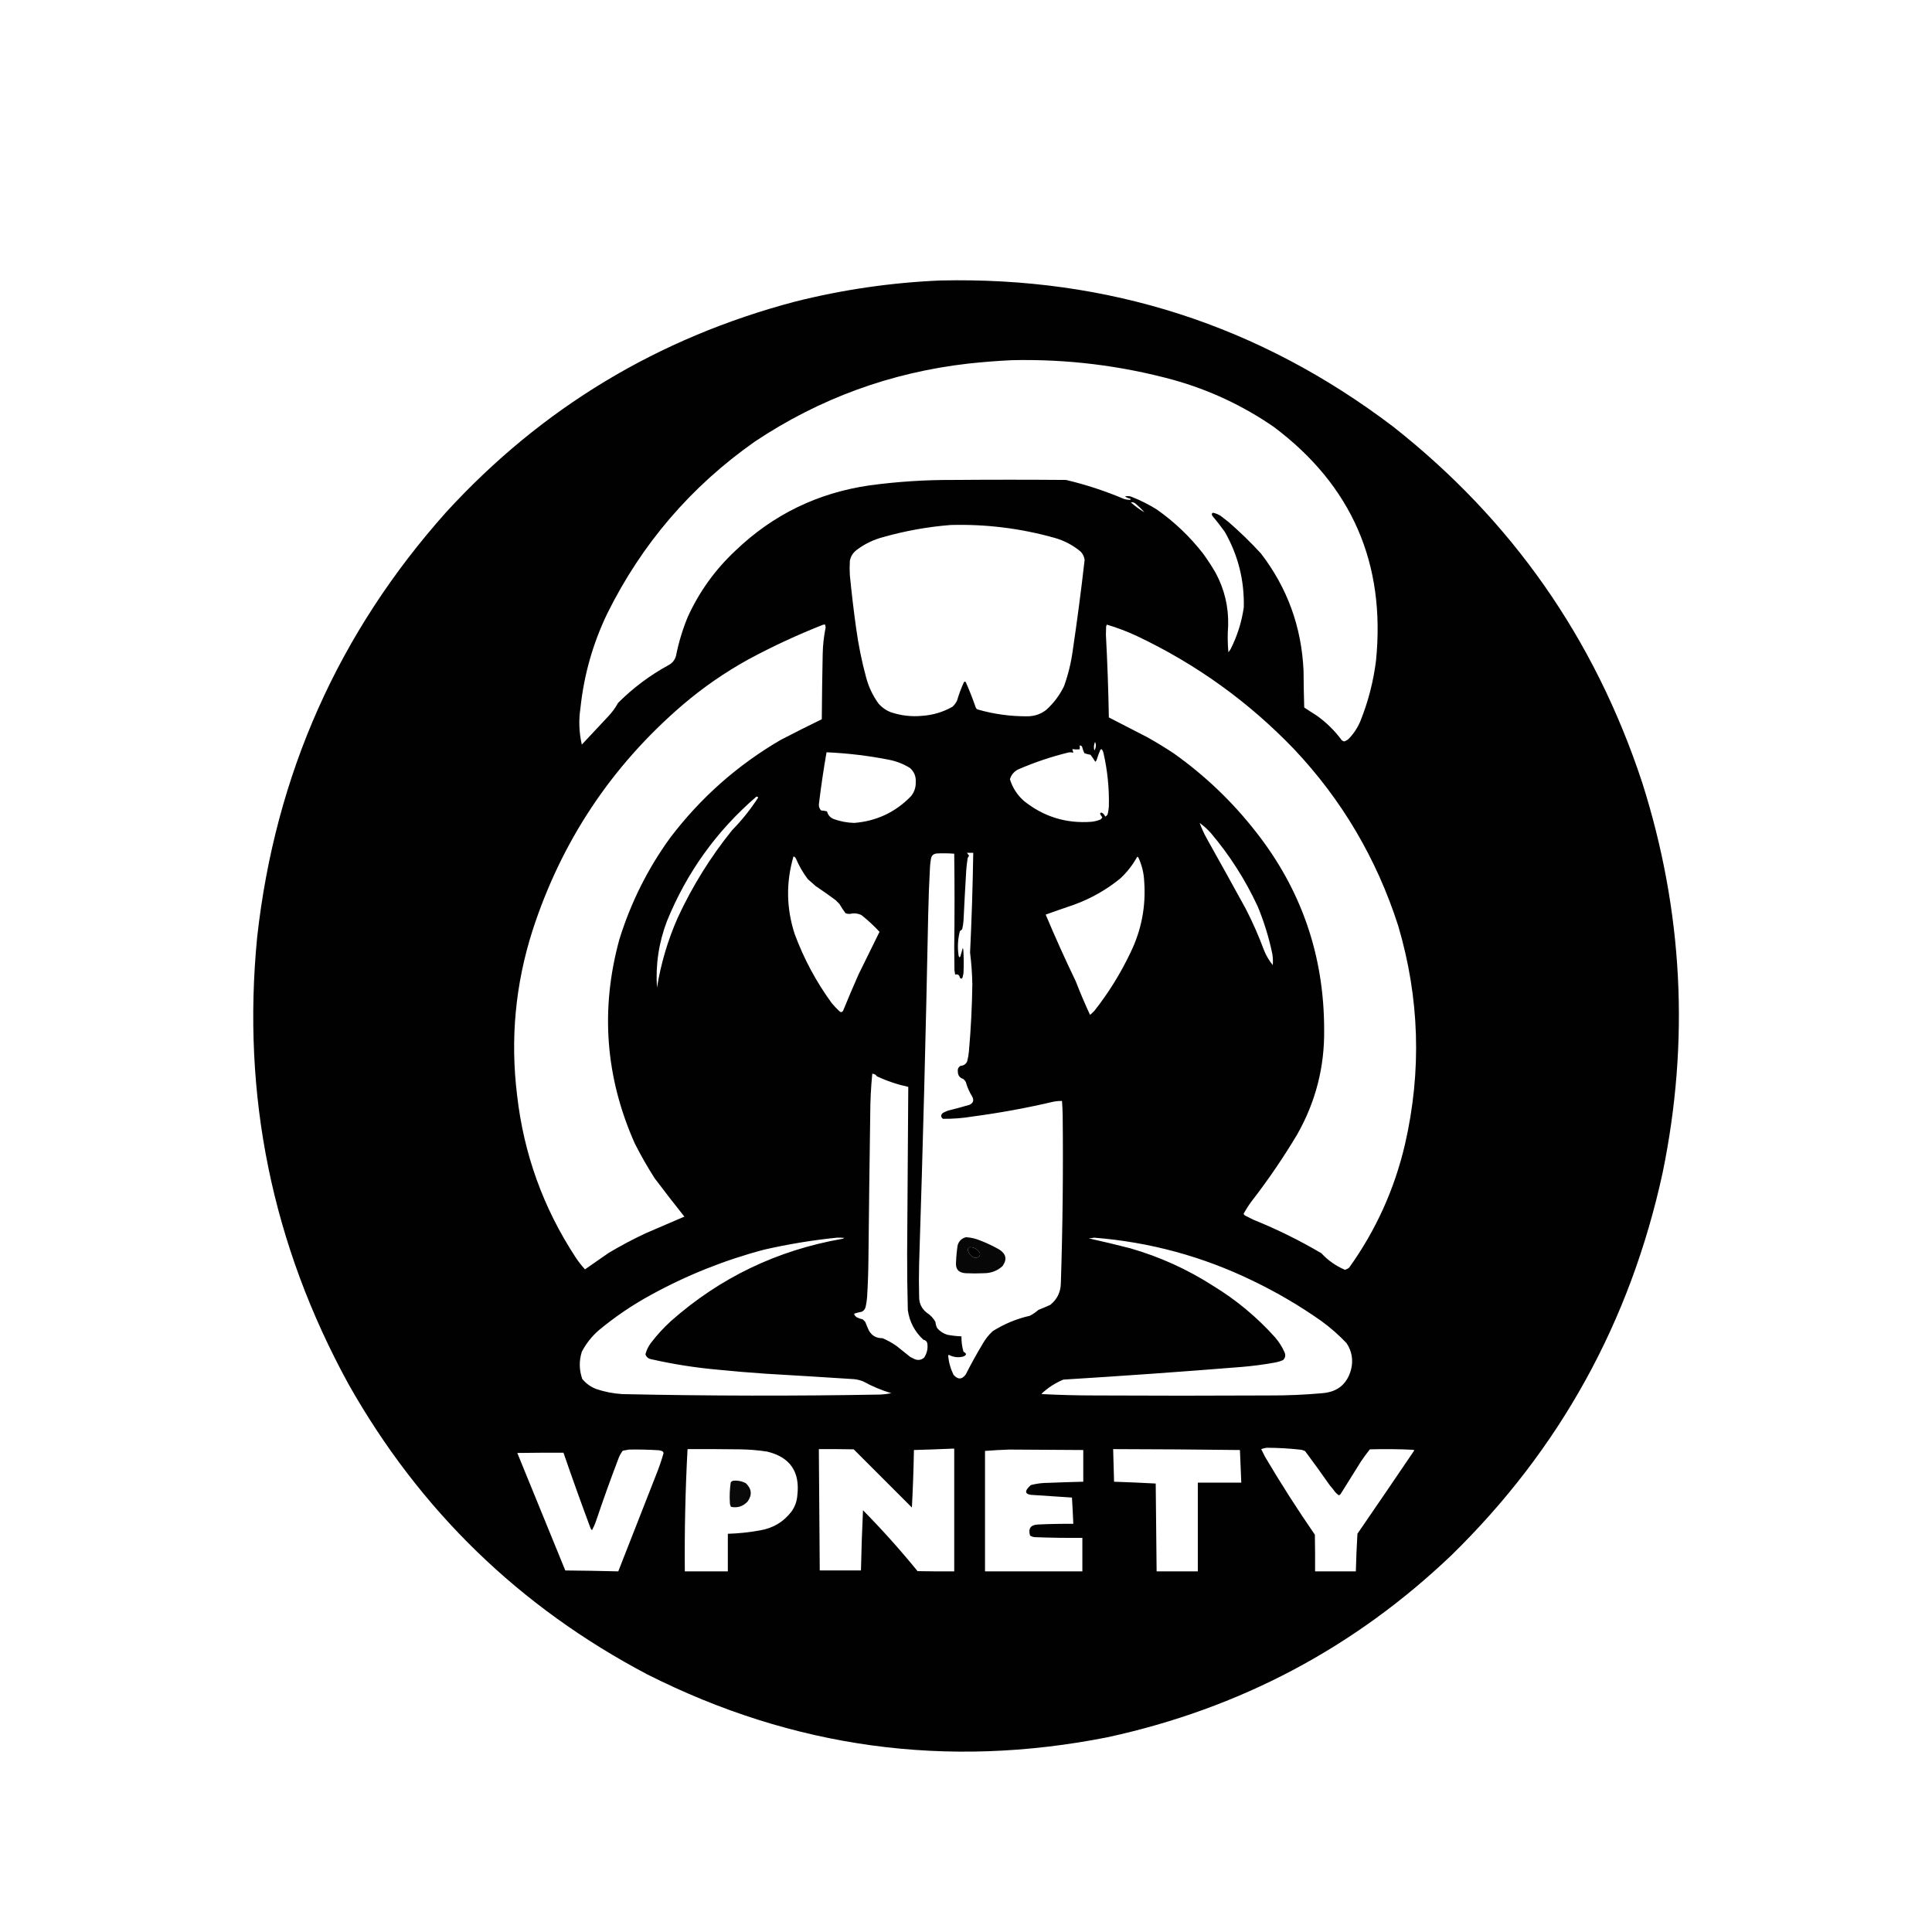 <?xml version="1.0" encoding="UTF-8"?>
<!DOCTYPE svg PUBLIC "-//W3C//DTD SVG 1.1//EN" "http://www.w3.org/Graphics/SVG/1.1/DTD/svg11.dtd">
<svg xmlns="http://www.w3.org/2000/svg" version="1.1" width="4267px" height="4267px" style="shape-rendering:geometricPrecision; text-rendering:geometricPrecision; image-rendering:optimizeQuality; fill-rule:evenodd; clip-rule:evenodd" xmlns:xlink="http://www.w3.org/1999/xlink">
<g><path style="opacity:0.996" fill="#000000" d="M 2076.5,619.5 C 2448.42,610.873 2781.75,718.373 3076.5,942C 3338.71,1148.35 3522.21,1410.51 3627,1728.5C 3716.99,2011.89 3731.99,2299.22 3672,2590.5C 3600.32,2919.72 3444.82,3201.22 3205.5,3435C 2990.96,3639.64 2737.62,3773.64 2445.5,3837C 2090.75,3907.13 1752.08,3860.8 1429.5,3698C 1146.98,3549.15 927.146,3335.65 770,3057.5C 601.012,2749.23 533.678,2419.9 568,2069.5C 607.957,1710.72 747.291,1397.72 986,1130.5C 1196.64,900.82 1453.48,745.987 1756.5,666C 1861.73,639.61 1968.4,624.11 2076.5,619.5 Z M 2234.5,795.5 C 2355.64,792.684 2474.64,807.184 2591.5,839C 2671.49,861.413 2745.49,896.08 2813.5,943C 2985.48,1072.1 3060.65,1244.26 3039,1459.5C 3033.3,1504.99 3021.96,1548.99 3005,1591.5C 2998.78,1606.8 2989.94,1620.3 2978.5,1632C 2975.61,1634.61 2972.28,1636.44 2968.5,1637.5C 2966.73,1636.91 2965.07,1636.08 2963.5,1635C 2947.79,1613.63 2929.13,1595.29 2907.5,1580C 2898.37,1574.36 2889.37,1568.53 2880.5,1562.5C 2879.67,1535.51 2879.17,1508.51 2879,1481.5C 2874.72,1384.96 2843.39,1298.63 2785,1222.5C 2762.44,1197.94 2738.6,1174.77 2713.5,1153C 2707.5,1148.33 2701.5,1143.67 2695.5,1139C 2690.5,1136 2685.17,1133.83 2679.5,1132.5C 2678.56,1132.61 2677.72,1132.94 2677,1133.5C 2676.33,1135.17 2676.33,1136.83 2677,1138.5C 2686.82,1150.14 2696.15,1162.14 2705,1174.5C 2734.51,1226.2 2748.51,1281.87 2747,1341.5C 2742.37,1373.74 2732.7,1404.4 2718,1433.5C 2716.58,1436.01 2714.91,1438.34 2713,1440.5C 2711.2,1420.86 2711.03,1401.19 2712.5,1381.5C 2713.57,1340.36 2704.41,1301.69 2685,1265.5C 2676.41,1250.65 2667.08,1236.32 2657,1222.5C 2627.64,1184.8 2593.47,1152.3 2554.5,1125C 2536.73,1113.91 2518.07,1104.58 2498.5,1097C 2493.87,1095.44 2489.2,1095.27 2484.5,1096.5C 2488.14,1098.76 2492.14,1100.43 2496.5,1101.5C 2497.6,1102.63 2497.27,1103.46 2495.5,1104C 2491.12,1103.99 2486.78,1103.33 2482.5,1102C 2441.04,1084.4 2398.38,1070.4 2354.5,1060C 2271.17,1059.33 2187.83,1059.33 2104.5,1060C 2042.88,1059.75 1981.54,1063.75 1920.5,1072C 1806,1088.59 1707.33,1136.59 1624.5,1216C 1579.62,1257.88 1544.45,1306.71 1519,1362.5C 1507.55,1390.31 1498.88,1418.98 1493,1448.5C 1490.47,1457.7 1484.97,1464.53 1476.5,1469C 1435.33,1491.51 1398.16,1519.34 1365,1552.5C 1359.24,1563.02 1352.24,1572.68 1344,1581.5C 1324.33,1602.5 1304.67,1623.5 1285,1644.5C 1278.84,1617.72 1277.84,1590.72 1282,1563.5C 1289.71,1490.72 1309.37,1421.38 1341,1355.5C 1417.43,1201.05 1526.27,1074.22 1667.5,975C 1810.25,879.96 1967.25,822.626 2138.5,803C 2170.58,799.545 2202.58,797.045 2234.5,795.5 Z M 2527.5,1131.5 C 2516.81,1125.15 2506.81,1117.82 2497.5,1109.5C 2501.07,1108.75 2504.4,1109.58 2507.5,1112C 2514.67,1118 2521.34,1124.5 2527.5,1131.5 Z M 2099.5,1159.5 C 2177.64,1157.35 2254.3,1166.85 2329.5,1188C 2350.93,1194.13 2370.1,1204.3 2387,1218.5C 2391.71,1223.59 2394.54,1229.59 2395.5,1236.5C 2387.82,1303.96 2378.98,1371.29 2369,1438.5C 2365.33,1464.85 2359,1490.51 2350,1515.5C 2340.29,1535.55 2327.13,1553.05 2310.5,1568C 2298.76,1577.02 2285.43,1581.69 2270.5,1582C 2232.78,1582.42 2195.78,1577.42 2159.5,1567C 2157.33,1566.17 2155.83,1564.67 2155,1562.5C 2148.45,1543.52 2141.12,1524.85 2133,1506.5C 2131.67,1505.17 2130.33,1505.17 2129,1506.5C 2123.01,1519.46 2118.01,1532.79 2114,1546.5C 2111.6,1552.13 2108.1,1556.96 2103.5,1561C 2082.73,1572.7 2060.4,1579.37 2036.5,1581C 2012.91,1583.23 1989.91,1580.56 1967.5,1573C 1956.67,1568.83 1947.5,1562.33 1940,1553.5C 1927.56,1536.22 1918.56,1517.22 1913,1496.5C 1903.36,1460.98 1896.03,1424.98 1891,1388.5C 1885.51,1349.26 1880.85,1309.93 1877,1270.5C 1876.33,1259.83 1876.33,1249.17 1877,1238.5C 1878.89,1228.88 1883.73,1221.05 1891.5,1215C 1909.44,1201.34 1929.44,1191.67 1951.5,1186C 2000.11,1172.31 2049.44,1163.48 2099.5,1159.5 Z M 1818.5,1379.5 C 1819.83,1379.5 1821.17,1379.5 1822.5,1379.5C 1822.88,1381.65 1823.21,1383.81 1823.5,1386C 1819.53,1405.31 1817.36,1424.81 1817,1444.5C 1815.99,1492.49 1815.32,1540.49 1815,1588.5C 1784.63,1603.27 1754.46,1618.43 1724.5,1634C 1628.77,1689.71 1547.27,1761.87 1480,1850.5C 1430.52,1918.79 1393.19,1993.46 1368,2074.5C 1325.6,2228.89 1336.94,2379.22 1402,2525.5C 1415.4,2551.98 1430.07,2577.65 1446,2602.5C 1467.45,2630.95 1489.28,2659.12 1511.5,2687C 1482.86,2699.32 1454.2,2711.65 1425.5,2724C 1397.74,2737.05 1370.74,2751.38 1344.5,2767C 1327,2779.17 1309.5,2791.33 1292,2803.5C 1284.24,2795.07 1277.24,2786.07 1271,2776.5C 1199.72,2667.69 1156.72,2548.36 1142,2418.5C 1126.85,2295.03 1138.18,2174.03 1176,2055.5C 1240.02,1857.93 1350.52,1691.76 1507.5,1557C 1552.68,1518.4 1601.35,1484.73 1653.5,1456C 1707.13,1427.18 1762.13,1401.68 1818.5,1379.5 Z M 2444.5,1379.5 C 2467.46,1386.32 2489.79,1394.82 2511.5,1405C 2642.27,1466.97 2757.77,1550.13 2858,1654.5C 2963.77,1766.62 3040.44,1896.62 3088,2044.5C 3135.21,2204.15 3140.21,2365.15 3103,2527.5C 3079.74,2626.83 3038.57,2717.66 2979.5,2800C 2976.78,2802.03 2973.78,2803.53 2970.5,2804.5C 2950.54,2796.03 2933.21,2783.87 2918.5,2768C 2870.41,2739.62 2820.41,2714.96 2768.5,2694C 2762.5,2691 2756.5,2688 2750.5,2685C 2748.67,2684.1 2747.34,2682.77 2746.5,2681C 2751.7,2671.43 2757.54,2662.26 2764,2653.5C 2800.63,2606.25 2834.3,2556.91 2865,2505.5C 2905.8,2433.62 2925.64,2356.29 2924.5,2273.5C 2924.34,2110.33 2874.17,1965 2774,1837.5C 2721.85,1770.68 2661.35,1712.85 2592.5,1664C 2573.33,1651.25 2553.67,1639.25 2533.5,1628C 2505.26,1613.63 2477.09,1599.13 2449,1584.5C 2447.93,1523.47 2445.76,1462.47 2442.5,1401.5C 2442.67,1395.5 2442.83,1389.5 2443,1383.5C 2443.41,1382.1 2443.91,1380.77 2444.5,1379.5 Z M 2418.5,1638.5 C 2421.31,1644.97 2420.81,1651.31 2417,1657.5C 2415.3,1651.11 2415.8,1644.77 2418.5,1638.5 Z M 2384.5,1646.5 C 2386.98,1646.32 2388.81,1647.32 2390,1649.5C 2391.07,1654.38 2392.74,1659.05 2395,1663.5C 2399.33,1665.12 2403.83,1666.29 2408.5,1667C 2412.4,1671.98 2415.9,1677.14 2419,1682.5C 2420.38,1681.45 2421.38,1680.12 2422,1678.5C 2424.27,1671.01 2426.94,1663.68 2430,1656.5C 2430.84,1654.99 2432,1654.49 2433.5,1655C 2435.24,1657.19 2436.4,1659.69 2437,1662.5C 2446.02,1701.67 2450.02,1741.34 2449,1781.5C 2448.62,1786.21 2447.96,1790.88 2447,1795.5C 2446.45,1799.28 2444.45,1801.95 2441,1803.5C 2439.36,1799.36 2436.53,1796.36 2432.5,1794.5C 2431.1,1794.87 2430.1,1795.7 2429.5,1797C 2430.76,1799.92 2432.42,1802.59 2434.5,1805C 2433.55,1806.96 2432.21,1808.62 2430.5,1810C 2424.08,1812.61 2417.41,1814.27 2410.5,1815C 2354.72,1819.18 2305.05,1803.85 2261.5,1769C 2246.62,1755.82 2236.29,1739.82 2230.5,1721C 2233.57,1710.93 2239.9,1703.59 2249.5,1699C 2285.1,1683.6 2321.76,1671.26 2359.5,1662C 2362.89,1661.25 2366.23,1661.41 2369.5,1662.5C 2369.83,1662 2370.17,1661.5 2370.5,1661C 2369.39,1658.95 2368.72,1656.79 2368.5,1654.5C 2373.82,1655.27 2379.15,1655.43 2384.5,1655C 2385.01,1652.28 2385.01,1649.45 2384.5,1646.5 Z M 1825.5,1661.5 C 1871.92,1663.53 1917.92,1669.03 1963.5,1678C 1979.97,1681.27 1995.31,1687.27 2009.5,1696C 2018.89,1704.14 2023.22,1714.48 2022.5,1727C 2022.92,1738.83 2019.42,1749.33 2012,1758.5C 1977.81,1793.84 1935.98,1813.5 1886.5,1817.5C 1871.04,1817.03 1856.04,1814.2 1841.5,1809C 1833.59,1805.77 1828.59,1800.1 1826.5,1792C 1822.25,1790.87 1817.92,1790.21 1813.5,1790C 1810.1,1786.4 1808.44,1782.07 1808.5,1777C 1813.14,1738.34 1818.8,1699.84 1825.5,1661.5 Z M 1670.5,1759.5 C 1672.35,1759.22 1673.68,1759.89 1674.5,1761.5C 1657.8,1787.37 1638.64,1811.37 1617,1833.5C 1569.22,1892.66 1529.22,1956.99 1497,2026.5C 1475,2076.16 1459.67,2127.83 1451,2181.5C 1447.62,2130.87 1454.95,2081.87 1473,2034.5C 1516.78,1926.91 1582.62,1835.24 1670.5,1759.5 Z M 2649.5,1817.5 C 2658.39,1823.89 2666.56,1831.22 2674,1839.5C 2715.92,1888.95 2750.58,1943.29 2778,2002.5C 2791.88,2036.15 2802.55,2070.82 2810,2106.5C 2811.41,2114.79 2811.74,2123.13 2811,2131.5C 2803.16,2121.82 2796.82,2111.16 2792,2099.5C 2780.26,2067.68 2766.59,2036.68 2751,2006.5C 2722.59,1954.67 2693.92,1903.01 2665,1851.5C 2658.99,1840.49 2653.83,1829.16 2649.5,1817.5 Z M 2135.5,1883.5 C 2140.17,1883.5 2144.83,1883.5 2149.5,1883.5C 2148.37,1957.04 2146.03,2030.54 2142.5,2104C 2145.41,2127.24 2147.07,2150.58 2147.5,2174C 2146.82,2223.26 2144.32,2272.43 2140,2321.5C 2139.32,2329.29 2137.98,2336.96 2136,2344.5C 2133.05,2350.43 2128.22,2353.6 2121.5,2354C 2116.74,2356.73 2114.74,2360.9 2115.5,2366.5C 2115.41,2374.91 2119.41,2380.41 2127.5,2383C 2129.71,2384.87 2131.54,2387.04 2133,2389.5C 2136.12,2400.85 2140.78,2411.52 2147,2421.5C 2151.58,2429.74 2149.75,2435.91 2141.5,2440C 2125.58,2444.65 2109.58,2448.98 2093.5,2453C 2089.71,2454.39 2086.05,2456.06 2082.5,2458C 2077.36,2462.28 2077.36,2466.62 2082.5,2471C 2104.29,2471.24 2125.96,2469.57 2147.5,2466C 2208.05,2457.96 2268.05,2446.96 2327.5,2433C 2333.45,2431.93 2339.45,2431.43 2345.5,2431.5C 2346.26,2441.47 2346.76,2451.47 2347,2461.5C 2348.37,2585.53 2347.04,2709.53 2343,2833.5C 2342.75,2853.49 2334.92,2869.66 2319.5,2882C 2310.91,2885.86 2302.25,2889.53 2293.5,2893C 2287.72,2898.11 2281.38,2902.45 2274.5,2906C 2245.21,2912.65 2217.88,2923.98 2192.5,2940C 2183.48,2948.35 2175.98,2957.85 2170,2968.5C 2156.91,2990.35 2144.57,3012.68 2133,3035.5C 2124.69,3047.04 2115.69,3047.38 2106,3036.5C 2099.33,3022.84 2095.33,3008.51 2094,2993.5C 2094.56,2992.98 2095.23,2992.64 2096,2992.5C 2106.02,2997.66 2116.52,2998.83 2127.5,2996C 2135.22,2992.68 2135.38,2989.18 2128,2985.5C 2124.73,2974.43 2123.23,2963.1 2123.5,2951.5C 2113.09,2951.06 2102.75,2949.89 2092.5,2948C 2083.62,2945.31 2076.12,2940.48 2070,2933.5C 2067.74,2929.11 2066.4,2924.45 2066,2919.5C 2061.21,2911.05 2054.71,2904.21 2046.5,2899C 2035.51,2890.18 2030.01,2878.68 2030,2864.5C 2029.33,2839.83 2029.33,2815.17 2030,2790.5C 2038.28,2533.88 2044.95,2277.21 2050,2020.5C 2050.73,1985.14 2052.07,1949.81 2054,1914.5C 2054.37,1908.8 2055.03,1903.13 2056,1897.5C 2056.95,1890.08 2061.12,1885.92 2068.5,1885C 2081.52,1884.31 2094.52,1884.48 2107.5,1885.5C 2108.4,1954.5 2108.4,2023.5 2107.5,2092.5C 2107.67,2109.17 2107.83,2125.83 2108,2142.5C 2108.46,2145.85 2108.96,2149.19 2109.5,2152.5C 2115.37,2150.87 2118.87,2153.2 2120,2159.5C 2122.52,2162.33 2124.52,2161.99 2126,2158.5C 2126.88,2155.21 2127.55,2151.88 2128,2148.5C 2128.78,2131.32 2128.62,2114.15 2127.5,2097C 2127.17,2095.83 2126.83,2094.67 2126.5,2093.5C 2124.83,2099.86 2122.99,2106.2 2121,2112.5C 2120.33,2113.17 2119.67,2113.83 2119,2114.5C 2117.88,2113.05 2117.22,2111.38 2117,2109.5C 2114.47,2091.62 2115.47,2073.96 2120,2056.5C 2121.67,2055.17 2123.33,2053.83 2125,2052.5C 2126.54,2046.25 2127.54,2039.92 2128,2033.5C 2129.77,1996.49 2131.77,1959.49 2134,1922.5C 2134.63,1913.79 2135.63,1905.12 2137,1896.5C 2137.54,1893.92 2138.7,1891.75 2140.5,1890C 2138.73,1887.82 2137.07,1885.65 2135.5,1883.5 Z M 1752.5,1891.5 C 1755.09,1892.25 1756.92,1893.92 1758,1896.5C 1764.9,1912.64 1773.57,1927.64 1784,1941.5C 1789.83,1946.67 1795.67,1951.83 1801.5,1957C 1816.44,1966.94 1831.11,1977.28 1845.5,1988C 1848.33,1990.83 1851.17,1993.67 1854,1996.5C 1858.08,2003.58 1862.58,2010.42 1867.5,2017C 1870.54,2018.07 1873.71,2018.57 1877,2018.5C 1885.85,2016.33 1894.35,2017.17 1902.5,2021C 1916.73,2032.23 1930.07,2044.56 1942.5,2058C 1926.87,2089.42 1911.37,2120.92 1896,2152.5C 1884.28,2179 1872.94,2205.67 1862,2232.5C 1859.52,2236.06 1856.69,2236.23 1853.5,2233C 1847.63,2227.47 1842.13,2221.64 1837,2215.5C 1802.66,2168.51 1775.33,2117.51 1755,2062.5C 1736.63,2005.71 1735.79,1948.71 1752.5,1891.5 Z M 2511.5,1892.5 C 2512.5,1892.41 2513.33,1892.75 2514,1893.5C 2521.76,1909.96 2526.09,1927.29 2527,1945.5C 2531.21,2000.93 2521.21,2053.6 2497,2103.5C 2475.09,2149.69 2448.43,2192.69 2417,2232.5C 2413.98,2235.68 2410.82,2238.68 2407.5,2241.5C 2396.19,2217.21 2385.69,2192.54 2376,2167.5C 2352.59,2118.85 2330.42,2069.69 2309.5,2020C 2330.39,2012.48 2351.39,2005.15 2372.5,1998C 2409.95,1984.29 2443.95,1964.96 2474.5,1940C 2489.38,1926.04 2501.71,1910.2 2511.5,1892.5 Z M 1926.5,2371.5 C 1930.81,2371.49 1934.14,2373.32 1936.5,2377C 1958.8,2387.43 1981.96,2395.27 2006,2400.5C 2005.1,2523.16 2004.26,2645.83 2003.5,2768.5C 2003.41,2810.18 2003.91,2851.84 2005,2893.5C 2008.71,2919.41 2020.21,2941.24 2039.5,2959C 2043.9,2959.73 2046.73,2962.23 2048,2966.5C 2049.79,2978 2047.46,2988.67 2041,2998.5C 2034.94,3003.66 2028.11,3004.83 2020.5,3002C 2017.17,3000.33 2013.83,2998.67 2010.5,2997C 2000.5,2989 1990.5,2981 1980.5,2973C 1970.68,2966 1960.18,2960.17 1949,2955.5C 1935.52,2955.76 1925.52,2950.1 1919,2938.5C 1916.14,2932.25 1913.47,2925.91 1911,2919.5C 1909.17,2917.67 1907.33,2915.83 1905.5,2914C 1900.62,2912.93 1895.95,2911.26 1891.5,2909C 1889.44,2907.28 1887.78,2905.28 1886.5,2903C 1886.64,2902.23 1886.98,2901.56 1887.5,2901C 1892.77,2899.41 1898.1,2898.08 1903.5,2897C 1908.15,2894.54 1910.98,2890.71 1912,2885.5C 1913.43,2878.9 1914.43,2872.23 1915,2865.5C 1916.75,2837.53 1917.75,2809.53 1918,2781.5C 1919.1,2674.5 1920.44,2567.5 1922,2460.5C 1922.09,2430.74 1923.59,2401.07 1926.5,2371.5 Z M 1848.5,2733.5 C 1853.84,2733.33 1859.18,2733.5 1864.5,2734C 1863.38,2735.04 1862.04,2735.71 1860.5,2736C 1716.41,2761.22 1590.08,2821.89 1481.5,2918C 1465.53,2932.63 1451.03,2948.47 1438,2965.5C 1432.11,2973.12 1427.94,2981.62 1425.5,2991C 1427.53,2997.21 1431.86,3000.87 1438.5,3002C 1486.64,3012.92 1535.31,3020.59 1584.5,3025C 1620.12,3028.6 1655.78,3031.6 1691.5,3034C 1756.52,3037.76 1821.52,3041.76 1886.5,3046C 1893.39,3046.78 1900.06,3048.44 1906.5,3051C 1926.29,3061.9 1946.95,3070.56 1968.5,3077C 1960.58,3078.65 1952.58,3079.65 1944.5,3080C 1754.49,3083.42 1564.49,3083.09 1374.5,3079C 1355.01,3077.81 1336.01,3074.14 1317.5,3068C 1304.93,3063.31 1294.43,3055.81 1286,3045.5C 1279.02,3025.66 1278.68,3005.66 1285,2985.5C 1294.45,2967.37 1306.95,2951.53 1322.5,2938C 1358.24,2908.29 1396.57,2882.29 1437.5,2860C 1516.75,2816.47 1600.08,2783.14 1687.5,2760C 1740.76,2747.85 1794.43,2739.01 1848.5,2733.5 Z M 2416.5,2733.5 C 2539.55,2743.24 2656.55,2775.07 2767.5,2829C 2820.1,2854.35 2870.1,2883.68 2917.5,2917C 2937.87,2931.7 2956.7,2948.2 2974,2966.5C 2985.76,2984.29 2989.09,3003.62 2984,3024.5C 2975.31,3056.83 2954.15,3074.33 2920.5,3077C 2881.25,3080.51 2841.92,3082.18 2802.5,3082C 2674.17,3082.67 2545.83,3082.67 2417.5,3082C 2378.8,3081.95 2340.14,3080.95 2301.5,3079C 2301.17,3078.67 2300.83,3078.33 2300.5,3078C 2314.73,3064.74 2330.73,3054.41 2348.5,3047C 2479.92,3038.91 2611.26,3029.57 2742.5,3019C 2767.67,3016.9 2792.67,3013.56 2817.5,3009C 2823.03,3007.94 2828.36,3006.27 2833.5,3004C 2838.76,2999.15 2839.93,2993.31 2837,2986.5C 2831.61,2974.45 2824.61,2963.45 2816,2953.5C 2775.92,2908.91 2730.42,2871.08 2679.5,2840C 2622.62,2803.47 2561.62,2775.81 2496.5,2757C 2465.95,2749.16 2435.28,2741.82 2404.5,2735C 2408.69,2734.82 2412.69,2734.32 2416.5,2733.5 Z M 2141.5,2754.5 C 2151.68,2754.34 2159.18,2758.67 2164,2767.5C 2164.71,2769.97 2164.37,2772.3 2163,2774.5C 2157.2,2779.29 2151.37,2779.12 2145.5,2774C 2140.92,2770.25 2138.26,2765.41 2137.5,2759.5C 2138.13,2757.21 2139.46,2755.55 2141.5,2754.5 Z M 2797.5,3197.5 C 2823.26,3197.59 2848.92,3199.09 2874.5,3202C 2877.24,3202.8 2879.91,3203.8 2882.5,3205C 2901.05,3229.89 2919.22,3255.05 2937,3280.5C 2941.24,3285.32 2945.24,3290.32 2949,3295.5C 2951.38,3298.22 2954.05,3300.55 2957,3302.5C 2958.61,3301.9 2959.94,3300.9 2961,3299.5C 2976,3275.5 2991,3251.5 3006,3227.5C 3012.11,3218.39 3018.61,3209.55 3025.5,3201C 3057.52,3200.1 3089.52,3200.43 3121.5,3202C 3122.31,3202.31 3122.97,3202.81 3123.5,3203.5C 3081.86,3264.97 3040.03,3326.3 2998,3387.5C 2996.37,3415.13 2995.2,3442.8 2994.5,3470.5C 2964.5,3470.5 2934.5,3470.5 2904.5,3470.5C 2904.67,3443.5 2904.5,3416.5 2904,3389.5C 2865.34,3333.52 2828.67,3276.19 2794,3217.5C 2791.17,3211.83 2788.33,3206.17 2785.5,3200.5C 2789.49,3199.07 2793.49,3198.07 2797.5,3197.5 Z M 2102.5,3199.5 C 2104.17,3199.5 2105.83,3199.5 2107.5,3199.5C 2107.5,3289.83 2107.5,3380.17 2107.5,3470.5C 2080.5,3470.67 2053.5,3470.5 2026.5,3470C 1988.56,3423.38 1948.39,3378.55 1906,3335.5C 1903.91,3379.81 1902.41,3424.15 1901.5,3468.5C 1871.17,3468.5 1840.83,3468.5 1810.5,3468.5C 1809.71,3379.17 1809.04,3289.83 1808.5,3200.5C 1834.17,3200.33 1859.84,3200.5 1885.5,3201C 1928.33,3243.83 1971.17,3286.67 2014,3329.5C 2016.26,3287.2 2017.76,3244.87 2018.5,3202.5C 2046.67,3201.72 2074.67,3200.72 2102.5,3199.5 Z M 1518.5,3200.5 C 1557.17,3200.33 1595.83,3200.5 1634.5,3201C 1654.63,3201.3 1674.63,3202.96 1694.5,3206C 1744.95,3218.34 1767.12,3250.51 1761,3302.5C 1760.03,3315.75 1755.69,3327.75 1748,3338.5C 1730.39,3361.4 1707.23,3375.23 1678.5,3380C 1655.03,3384.32 1631.36,3386.82 1607.5,3387.5C 1607.5,3415.17 1607.5,3442.83 1607.5,3470.5C 1575.83,3470.5 1544.17,3470.5 1512.5,3470.5C 1511.68,3380.37 1513.68,3290.37 1518.5,3200.5 Z M 2458.5,3200.5 C 2551.84,3200.67 2645.17,3201.34 2738.5,3202.5C 2739.55,3226.5 2740.55,3250.5 2741.5,3274.5C 2709.5,3274.5 2677.5,3274.5 2645.5,3274.5C 2645.5,3339.83 2645.5,3405.17 2645.5,3470.5C 2615.17,3470.5 2584.83,3470.5 2554.5,3470.5C 2553.75,3405.83 2553.08,3341.17 2552.5,3276.5C 2521.85,3274.86 2491.18,3273.53 2460.5,3272.5C 2459.67,3248.5 2459.01,3224.5 2458.5,3200.5 Z M 1389.5,3201.5 C 1411.19,3201.14 1432.86,3201.64 1454.5,3203C 1457.69,3203.2 1460.69,3204.03 1463.5,3205.5C 1464.7,3206.56 1465.36,3207.89 1465.5,3209.5C 1460.85,3225.8 1455.35,3241.8 1449,3257.5C 1421.06,3328.5 1393.23,3399.5 1365.5,3470.5C 1326.51,3469.52 1287.51,3468.85 1248.5,3468.5C 1213.31,3381.96 1177.98,3295.46 1142.5,3209C 1176.5,3208.5 1210.5,3208.33 1244.5,3208.5C 1263.63,3264.06 1283.47,3319.4 1304,3374.5C 1304.69,3376.55 1305.85,3378.22 1307.5,3379.5C 1310.87,3373.43 1313.7,3367.1 1316,3360.5C 1332.02,3312.79 1349.02,3265.45 1367,3218.5C 1369.2,3213.26 1372.04,3208.42 1375.5,3204C 1380.31,3203.2 1384.98,3202.36 1389.5,3201.5 Z M 2229.5,3201.5 C 2283.83,3201.78 2338.17,3202.11 2392.5,3202.5C 2392.5,3225.83 2392.5,3249.17 2392.5,3272.5C 2366.83,3273.12 2341.16,3273.95 2315.5,3275C 2302.25,3274.92 2289.25,3276.58 2276.5,3280C 2260.62,3294.38 2263.29,3301.71 2284.5,3302C 2312.18,3303.79 2339.85,3305.62 2367.5,3307.5C 2368.72,3326.8 2369.72,3346.13 2370.5,3365.5C 2344.49,3365.28 2318.49,3365.78 2292.5,3367C 2276.23,3367.7 2270.4,3375.87 2275,3391.5C 2278.51,3393.67 2282.34,3394.83 2286.5,3395C 2321.15,3396.33 2355.82,3396.83 2390.5,3396.5C 2390.5,3421.17 2390.5,3445.83 2390.5,3470.5C 2318.83,3470.5 2247.17,3470.5 2175.5,3470.5C 2175.5,3381.83 2175.5,3293.17 2175.5,3204.5C 2193.62,3203.05 2211.62,3202.05 2229.5,3201.5 Z"/></g>
<g><path style="opacity:0.972" fill="#000000" d="M 2133.5,2732.5 C 2144.59,2733.11 2155.26,2735.61 2165.5,2740C 2180.02,2745.59 2194.02,2752.26 2207.5,2760C 2222.38,2769.8 2224.55,2781.97 2214,2796.5C 2202.56,2806.75 2189.06,2811.91 2173.5,2812C 2159.83,2812.67 2146.17,2812.67 2132.5,2812C 2116.9,2811.05 2109.9,2802.72 2111.5,2787C 2111.98,2774.76 2113.15,2762.6 2115,2750.5C 2117.75,2740.91 2123.92,2734.91 2133.5,2732.5 Z M 2141.5,2754.5 C 2139.46,2755.55 2138.13,2757.21 2137.5,2759.5C 2138.26,2765.41 2140.92,2770.25 2145.5,2774C 2151.37,2779.12 2157.2,2779.29 2163,2774.5C 2164.37,2772.3 2164.71,2769.97 2164,2767.5C 2159.18,2758.67 2151.68,2754.34 2141.5,2754.5 Z"/></g>
<g><path style="opacity:0.964" fill="#000000" d="M 1618.5,3270.5 C 1628.79,3269.24 1638.46,3271.08 1647.5,3276C 1660.33,3288.47 1661.49,3301.97 1651,3316.5C 1640.89,3327.07 1628.72,3330.9 1614.5,3328C 1612.98,3325.4 1612.15,3322.57 1612,3319.5C 1610.99,3304.08 1611.66,3288.75 1614,3273.5C 1615.41,3272.22 1616.91,3271.22 1618.5,3270.5 Z"/></g>
</svg>
